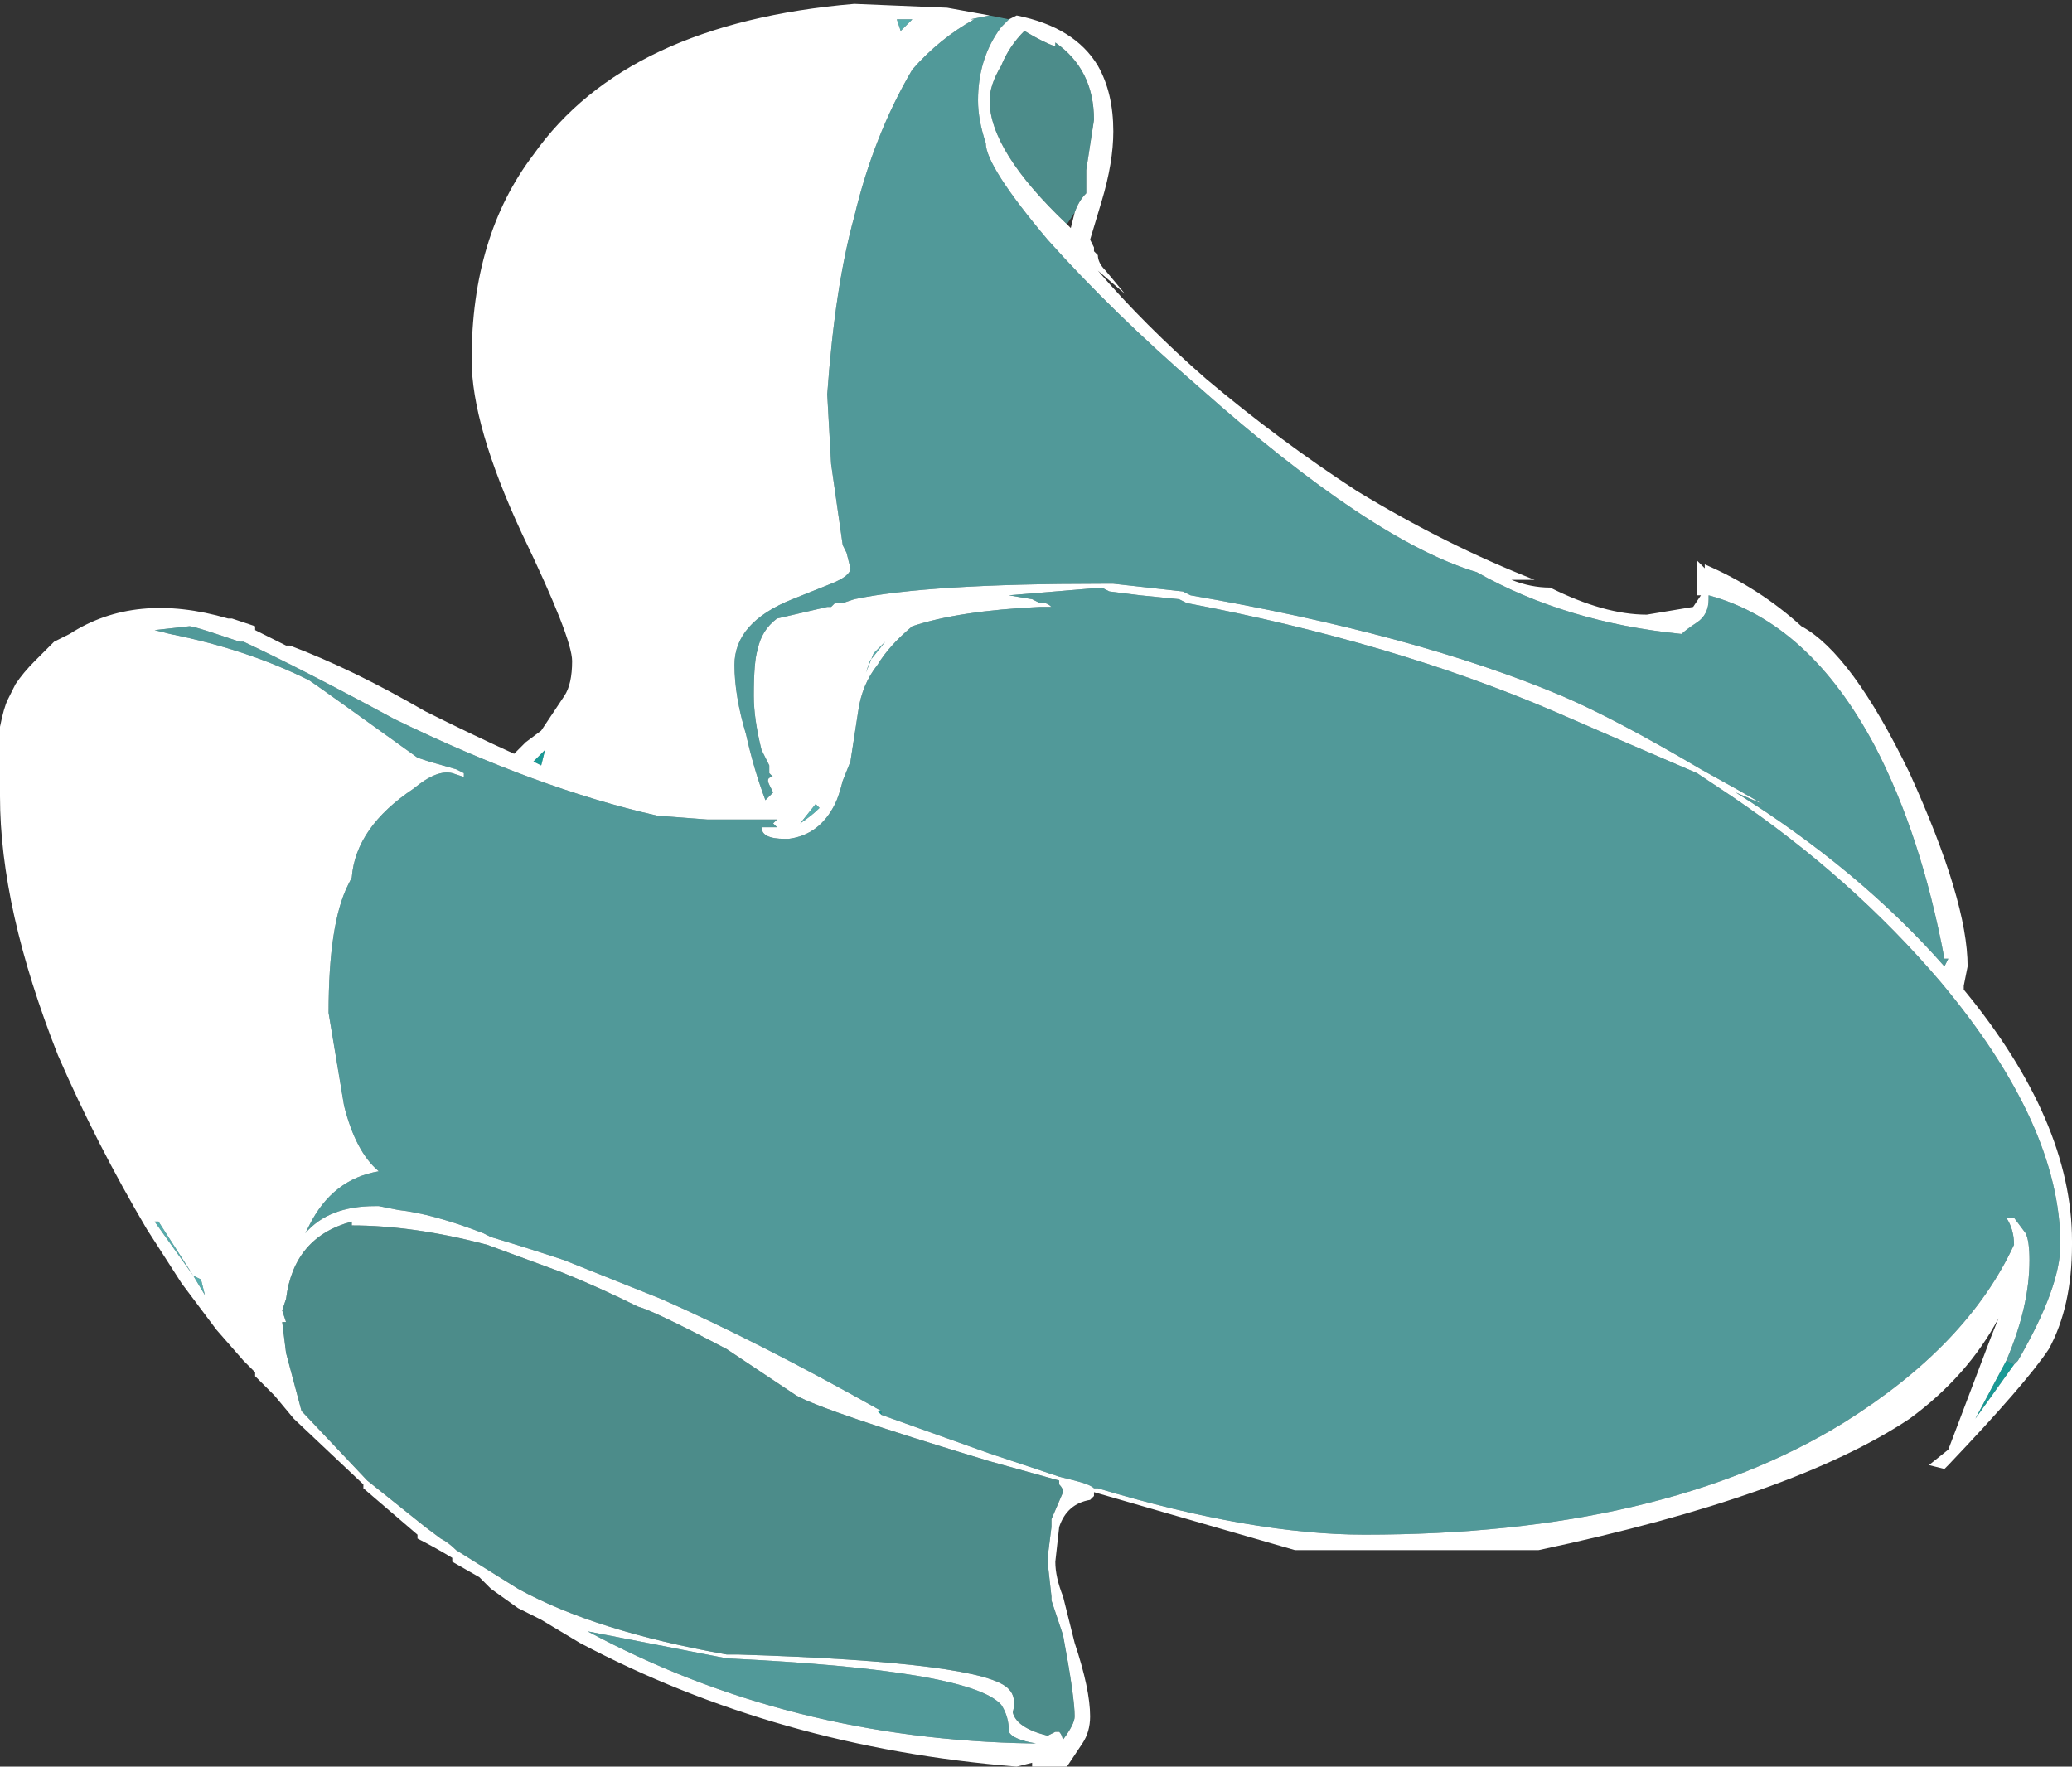 <?xml version="1.0" encoding="UTF-8" standalone="no"?>
<svg xmlns:ffdec="https://www.free-decompiler.com/flash" xmlns:xlink="http://www.w3.org/1999/xlink" ffdec:objectType="shape" height="22.85px" width="26.8px" xmlns="http://www.w3.org/2000/svg">
  <rect width="100%" height="100%" fill="#333333" stroke="none"/>
  <g transform="matrix(1.0, 0.0, 0.0, 1.0, 14.05, 2.65)">
    <path d="M-0.15 0.1 Q-0.1 -0.05 0.0 -0.15 L0.0 -0.45 0.1 -1.1 Q0.1 -1.75 -0.4 -2.1 L-0.4 -2.05 Q-0.55 -2.1 -0.8 -2.25 -1.0 -2.05 -1.1 -1.8 -1.25 -1.55 -1.25 -1.35 -1.25 -0.7 -0.25 0.25 L-0.2 0.3 -0.15 0.1 M0.35 -0.95 Q0.35 -0.55 0.2 -0.05 L0.05 0.45 0.1 0.55 0.1 0.6 0.15 0.65 Q0.15 0.75 0.25 0.85 L0.5 1.15 0.15 0.85 Q0.75 1.55 1.55 2.25 2.5 3.05 3.5 3.7 4.65 4.4 5.8 4.85 L5.5 4.85 Q5.75 4.95 6.0 4.95 6.7 5.3 7.25 5.3 L7.85 5.2 7.95 5.05 7.9 5.05 7.9 4.6 8.0 4.7 8.0 4.65 Q8.7 4.95 9.25 5.45 9.9 5.8 10.65 7.35 11.4 9.0 11.4 9.85 L11.35 10.1 11.35 10.15 Q12.75 11.85 12.75 13.4 L12.75 13.45 Q12.75 14.25 12.45 14.8 12.15 15.25 11.15 16.3 L11.1 16.35 10.9 16.3 11.15 16.1 11.7 14.65 11.8 14.4 Q11.4 15.15 10.65 15.7 9.15 16.7 5.85 17.4 L2.7 17.4 0.1 16.65 0.1 16.7 0.05 16.75 Q-0.25 16.8 -0.35 17.1 L-0.4 17.55 Q-0.4 17.75 -0.3 18.0 L-0.15 18.6 Q0.05 19.2 0.05 19.55 0.05 19.75 -0.05 19.9 L-0.25 20.2 -0.7 20.2 -0.7 20.15 -0.9 20.2 Q-4.0 19.95 -6.55 18.6 L-7.05 18.3 -7.35 18.15 -7.7 17.9 -7.85 17.75 -8.2 17.55 -8.2 17.5 Q-8.45 17.35 -8.65 17.25 L-8.65 17.2 -9.35 16.6 -9.35 16.55 -10.25 15.7 -10.5 15.4 -10.75 15.15 -10.75 15.1 -10.9 14.95 -11.25 14.55 -11.7 13.95 -12.15 13.25 Q-12.8 12.15 -13.3 11.0 -14.05 9.1 -14.05 7.65 L-14.05 6.75 Q-14.0 6.5 -13.95 6.4 L-13.85 6.2 Q-13.75 6.05 -13.6 5.9 L-13.35 5.65 -13.15 5.55 Q-12.3 5.0 -11.1 5.35 L-11.05 5.35 -10.75 5.45 -10.75 5.5 -10.35 5.7 -10.3 5.7 Q-9.5 6.0 -8.55 6.55 -7.95 6.85 -7.4 7.1 L-7.25 6.95 -7.05 6.8 -6.75 6.35 Q-6.65 6.2 -6.65 5.9 -6.65 5.6 -7.3 4.25 -7.95 2.85 -7.95 2.0 -7.95 0.4 -7.15 -0.65 -5.95 -2.35 -3.0 -2.6 L-1.8 -2.55 -1.25 -2.45 -1.0 -2.4 -0.9 -2.45 Q-0.15 -2.3 0.15 -1.8 0.35 -1.45 0.35 -0.95 M-2.65 15.65 L-1.25 16.15 -0.35 16.45 -0.15 16.5 Q0.05 16.55 0.1 16.6 L0.15 16.6 Q2.15 17.2 3.6 17.2 7.45 17.2 9.8 15.75 11.4 14.75 12.0 13.45 12.0 13.25 11.9 13.1 L12.0 13.1 12.15 13.3 Q12.2 13.4 12.2 13.65 12.2 14.25 11.9 14.95 L11.5 15.7 12.0 15.0 12.05 14.95 Q12.6 14.0 12.6 13.45 12.6 11.9 11.05 10.05 9.9 8.7 8.35 7.65 L7.9 7.35 Q6.85 6.9 6.05 6.55 3.95 5.65 1.3 5.15 L1.2 5.1 0.7 5.05 0.3 5.0 0.2 4.95 -1.0 5.05 -0.7 5.1 -0.6 5.15 -0.55 5.15 Q-0.5 5.15 -0.45 5.2 L-0.6 5.2 Q-1.65 5.25 -2.25 5.45 -2.55 5.7 -2.7 5.95 -2.9 6.2 -2.95 6.55 L-3.05 7.2 -3.15 7.45 Q-3.2 7.65 -3.25 7.75 -3.45 8.15 -3.85 8.2 L-3.9 8.2 Q-4.2 8.2 -4.2 8.05 L-4.0 8.05 -4.05 8.0 -4.0 7.95 -4.9 7.95 -5.55 7.9 Q-7.1 7.55 -8.95 6.65 -10.15 6.0 -10.9 5.65 L-10.95 5.65 -11.25 5.55 Q-11.55 5.45 -11.6 5.45 L-12.05 5.5 -11.85 5.55 Q-10.85 5.75 -10.05 6.15 -9.9 6.25 -8.65 7.15 L-8.5 7.2 -8.15 7.3 -8.05 7.35 -8.05 7.4 -8.2 7.35 Q-8.4 7.3 -8.7 7.55 -9.45 8.05 -9.5 8.7 L-9.55 8.8 Q-9.8 9.3 -9.8 10.45 L-9.6 11.65 Q-9.45 12.25 -9.15 12.5 -9.75 12.6 -10.05 13.2 L-10.1 13.3 Q-9.8 12.95 -9.2 12.95 L-9.15 12.95 -8.9 13.0 Q-8.45 13.05 -7.8 13.3 L-7.7 13.35 Q-7.2 13.5 -6.75 13.65 L-5.5 14.15 Q-4.25 14.7 -2.65 15.6 L-2.7 15.6 -2.65 15.65 M8.05 5.1 Q8.05 5.3 7.9 5.4 7.75 5.5 7.7 5.55 6.2 5.4 5.05 4.75 3.7 4.35 1.45 2.35 0.35 1.4 -0.5 0.45 -1.3 -0.5 -1.3 -0.8 -1.4 -1.1 -1.4 -1.35 -1.4 -1.9 -1.1 -2.3 L-1.0 -2.4 -1.25 -2.45 -1.5 -2.4 -1.45 -2.4 Q-1.9 -2.15 -2.25 -1.75 -2.75 -0.9 -3.0 0.15 -3.25 1.05 -3.35 2.45 L-3.3 3.35 -3.15 4.4 -3.1 4.5 -3.05 4.7 Q-3.05 4.8 -3.3 4.9 L-3.8 5.1 Q-4.55 5.4 -4.55 5.95 -4.55 6.35 -4.4 6.85 -4.3 7.3 -4.15 7.7 L-4.05 7.6 -4.1 7.5 Q-4.15 7.4 -4.05 7.4 L-4.1 7.35 -4.1 7.25 -4.2 7.05 Q-4.3 6.65 -4.3 6.35 -4.3 5.9 -4.25 5.75 -4.2 5.5 -4.0 5.35 L-3.35 5.2 -3.3 5.2 -3.25 5.15 -3.15 5.15 -3.0 5.1 Q-2.05 4.9 0.2 4.9 L0.35 4.9 1.25 5.0 1.35 5.05 Q4.25 5.55 6.15 6.35 6.85 6.65 7.95 7.3 L8.4 7.55 8.75 7.75 8.4 7.6 Q10.0 8.6 11.1 9.85 L11.15 9.75 11.1 9.75 Q10.8 8.15 10.2 7.0 9.35 5.4 8.05 5.05 L8.05 5.1 M0.55 1.2 L0.55 1.2 M-2.25 -2.4 L-2.45 -2.4 -2.4 -2.25 -2.25 -2.4 M-2.6 5.65 L-2.75 5.8 -2.85 6.05 -2.8 5.9 -2.6 5.65 M-7.05 7.25 L-7.0 7.05 -7.15 7.2 -7.05 7.25 M-11.55 13.85 L-12.0 13.15 -12.05 13.15 -11.55 13.85 -11.4 14.1 -11.45 13.9 -11.55 13.85 M-10.15 15.6 L-9.3 16.5 -8.55 17.1 -8.35 17.25 Q-8.25 17.3 -8.15 17.4 L-7.35 17.9 Q-6.35 18.45 -4.65 18.75 L-4.5 18.75 Q-1.3 18.85 -1.0 19.2 -0.9 19.3 -0.95 19.5 -0.9 19.7 -0.5 19.8 L-0.4 19.75 -0.35 19.75 Q-0.3 19.8 -0.3 19.9 L-0.3 19.85 Q-0.15 19.65 -0.15 19.55 -0.15 19.3 -0.3 18.5 L-0.45 18.05 -0.45 18.0 -0.5 17.55 -0.5 17.5 -0.45 17.1 -0.45 17.0 -0.3 16.65 Q-0.3 16.6 -0.35 16.55 L-0.35 16.5 -1.25 16.25 Q-3.4 15.6 -3.75 15.4 L-4.65 14.8 Q-5.6 14.3 -5.8 14.25 -6.3 14.0 -6.8 13.8 L-7.75 13.45 Q-8.7 13.2 -9.5 13.2 L-9.5 13.15 Q-10.25 13.35 -10.35 14.15 L-10.4 14.3 -10.35 14.45 -10.4 14.45 -10.35 14.85 -10.15 15.6 -10.15 15.6 M-7.8 13.3 L-7.8 13.3 M-3.5 7.75 L-3.7 8.0 Q-3.55 7.9 -3.45 7.8 L-3.5 7.75 M-4.25 7.7 L-4.25 7.7 M-3.9 8.05 L-3.9 8.05 M-0.65 19.9 Q-0.95 19.85 -1.0 19.75 -1.0 19.55 -1.1 19.4 -1.5 18.95 -4.65 18.8 L-6.45 18.45 Q-3.85 19.85 -0.7 19.9 L-0.65 19.9 M-10.5 14.9 L-10.5 14.9" fill="#ffffff" fill-rule="evenodd" stroke="none"/>
    <path d="M11.9 14.95 L12.0 15.0 11.5 15.7 11.9 14.95 M-2.65 15.6 L-2.65 15.65 -2.7 15.6 -2.65 15.6 M8.05 5.05 L8.05 5.1 8.05 5.05 M-7.05 7.25 L-7.15 7.2 -7.0 7.05 -7.05 7.25 M-7.8 13.3 L-7.8 13.3" fill="#00fff7" fill-opacity="0.498" fill-rule="evenodd" stroke="none"/>
    <path d="M-2.6 5.65 L-2.8 5.9 -2.85 6.05 -2.75 5.8 -2.6 5.65 M-2.25 -2.4 L-2.4 -2.25 -2.45 -2.4 -2.25 -2.4 M-11.55 13.85 L-11.45 13.9 -11.4 14.1 -11.55 13.85 -12.05 13.15 -12.0 13.15 -11.55 13.85 M-3.5 7.75 L-3.45 7.8 Q-3.55 7.9 -3.7 8.0 L-3.5 7.75 M-4.25 7.7 L-4.25 7.7 M-3.9 8.05 L-3.9 8.05 M-10.5 14.9 L-10.5 14.9" fill="#70ffff" fill-opacity="0.6" fill-rule="evenodd" stroke="none"/>
    <path d="M11.9 14.95 Q12.2 14.25 12.2 13.65 12.2 13.4 12.15 13.3 L12.0 13.1 11.9 13.1 Q12.0 13.25 12.0 13.45 11.4 14.75 9.8 15.75 7.45 17.2 3.6 17.2 2.15 17.2 0.15 16.6 L0.1 16.6 Q0.05 16.55 -0.15 16.5 L-0.35 16.45 -1.25 16.15 -2.65 15.65 -2.65 15.6 Q-4.25 14.7 -5.5 14.15 L-6.75 13.65 Q-7.2 13.5 -7.7 13.35 L-7.8 13.3 Q-8.45 13.05 -8.9 13.0 L-9.15 12.95 -9.2 12.95 Q-9.8 12.95 -10.1 13.3 L-10.05 13.2 Q-9.75 12.6 -9.15 12.5 -9.45 12.25 -9.6 11.65 L-9.8 10.45 Q-9.8 9.3 -9.55 8.8 L-9.5 8.7 Q-9.45 8.05 -8.7 7.55 -8.4 7.3 -8.2 7.35 L-8.05 7.4 -8.05 7.35 -8.15 7.3 -8.5 7.2 -8.65 7.15 Q-9.9 6.25 -10.05 6.15 -10.85 5.75 -11.85 5.55 L-12.05 5.5 -11.6 5.45 Q-11.55 5.45 -11.25 5.55 L-10.95 5.65 -10.9 5.65 Q-10.15 6.0 -8.95 6.65 -7.1 7.55 -5.55 7.9 L-4.9 7.95 -4.0 7.95 -4.05 8.0 -4.0 8.05 -4.2 8.05 Q-4.2 8.2 -3.9 8.2 L-3.85 8.2 Q-3.45 8.15 -3.25 7.75 -3.2 7.65 -3.15 7.45 L-3.05 7.2 -2.95 6.55 Q-2.9 6.2 -2.7 5.95 -2.55 5.7 -2.25 5.45 -1.65 5.25 -0.6 5.2 L-0.45 5.2 Q-0.5 5.15 -0.55 5.15 L-0.6 5.15 -0.7 5.1 -1.0 5.05 0.2 4.95 0.3 5.0 0.7 5.05 1.2 5.1 1.3 5.15 Q3.95 5.65 6.05 6.55 6.85 6.9 7.9 7.35 L8.35 7.65 Q9.9 8.7 11.05 10.05 12.6 11.9 12.6 13.45 12.6 14.0 12.05 14.95 L12.0 15.0 11.9 14.95 M8.05 5.1 L8.05 5.05 Q9.35 5.4 10.2 7.0 10.8 8.15 11.1 9.75 L11.15 9.75 11.1 9.85 Q10.0 8.6 8.4 7.6 L8.75 7.75 8.4 7.55 7.95 7.3 Q6.85 6.65 6.15 6.35 4.25 5.55 1.35 5.05 L1.25 5.0 0.35 4.9 0.2 4.9 Q-2.05 4.9 -3.0 5.1 L-3.15 5.15 -3.25 5.15 -3.3 5.2 -3.35 5.2 -4.0 5.35 Q-4.2 5.5 -4.25 5.75 -4.3 5.9 -4.3 6.35 -4.3 6.65 -4.2 7.05 L-4.1 7.25 -4.1 7.35 -4.05 7.4 Q-4.15 7.4 -4.1 7.5 L-4.05 7.6 -4.15 7.7 Q-4.3 7.3 -4.4 6.85 -4.55 6.35 -4.55 5.95 -4.55 5.4 -3.8 5.1 L-3.3 4.9 Q-3.05 4.8 -3.05 4.7 L-3.1 4.5 -3.15 4.4 -3.3 3.35 -3.35 2.45 Q-3.25 1.05 -3.0 0.15 -2.75 -0.9 -2.25 -1.75 -1.9 -2.15 -1.45 -2.4 L-1.5 -2.4 -1.25 -2.45 -1.0 -2.4 -1.1 -2.3 Q-1.4 -1.9 -1.4 -1.35 -1.4 -1.1 -1.3 -0.8 -1.3 -0.5 -0.5 0.45 0.35 1.4 1.45 2.35 3.7 4.35 5.05 4.75 6.2 5.4 7.7 5.55 7.75 5.5 7.9 5.4 8.05 5.3 8.05 5.1 M-0.65 19.9 L-0.7 19.9 Q-3.85 19.85 -6.45 18.45 L-4.65 18.8 Q-1.5 18.95 -1.1 19.4 -1.0 19.55 -1.0 19.75 -0.95 19.85 -0.65 19.9" fill="#70ffff" fill-opacity="0.498" fill-rule="evenodd" stroke="none"/>
    <path d="M-0.25 0.25 Q-1.25 -0.7 -1.25 -1.35 -1.25 -1.55 -1.1 -1.8 -1.0 -2.05 -0.8 -2.25 -0.55 -2.1 -0.4 -2.05 L-0.4 -2.1 Q0.1 -1.75 0.1 -1.1 L0.0 -0.45 0.0 -0.15 Q-0.1 -0.05 -0.15 0.1 L-0.25 0.25 M-10.15 15.6 L-10.35 14.85 -10.4 14.45 -10.35 14.45 -10.4 14.3 -10.35 14.15 Q-10.25 13.35 -9.5 13.15 L-9.5 13.2 Q-8.7 13.2 -7.75 13.45 L-6.8 13.8 Q-6.3 14.0 -5.8 14.25 -5.6 14.3 -4.65 14.8 L-3.75 15.4 Q-3.4 15.6 -1.25 16.25 L-0.35 16.5 -0.35 16.55 Q-0.3 16.6 -0.3 16.65 L-0.45 17.0 -0.45 17.1 -0.5 17.5 -0.5 17.55 -0.45 18.0 -0.45 18.05 -0.3 18.5 Q-0.15 19.3 -0.15 19.55 -0.15 19.65 -0.3 19.85 L-0.3 19.9 Q-0.3 19.8 -0.35 19.75 L-0.4 19.75 -0.5 19.8 Q-0.9 19.7 -0.95 19.5 -0.9 19.3 -1.0 19.2 -1.3 18.85 -4.5 18.75 L-4.65 18.75 Q-6.35 18.45 -7.35 17.9 L-8.15 17.4 Q-8.25 17.3 -8.35 17.25 L-8.55 17.1 -9.3 16.5 -10.15 15.6" fill="#66e6e2" fill-opacity="0.498" fill-rule="evenodd" stroke="none"/>
  </g>
</svg>

